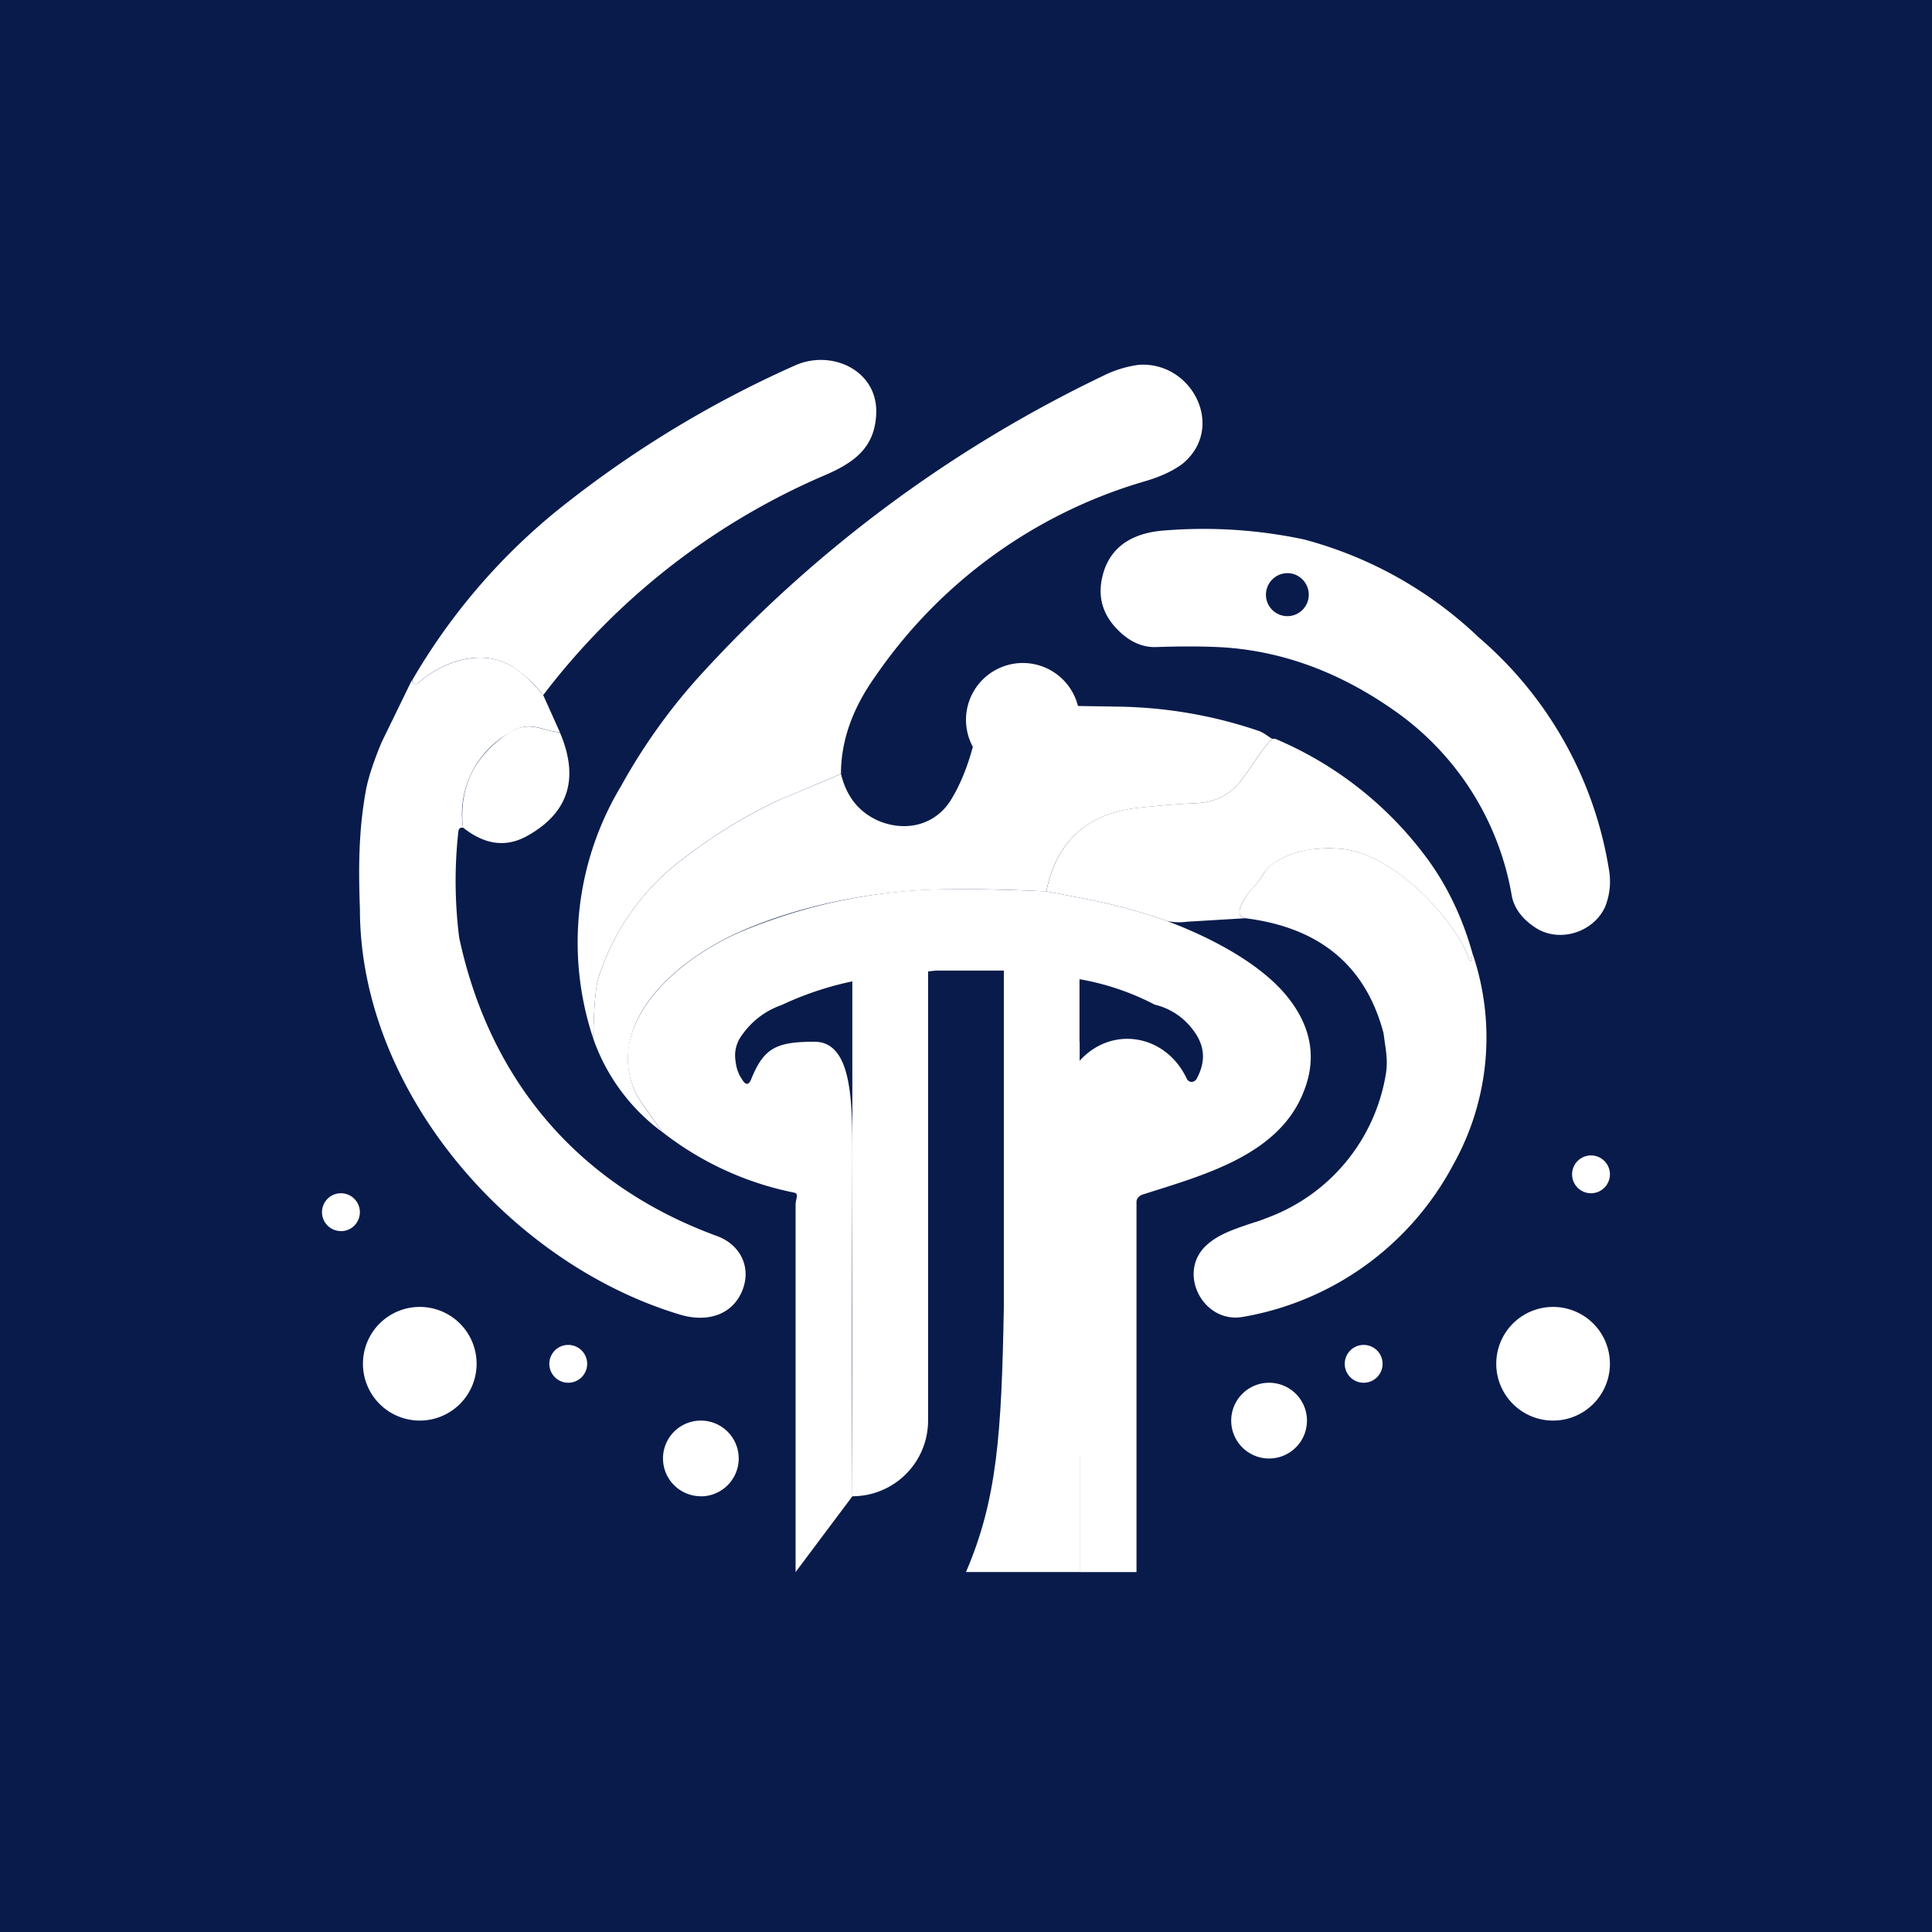 <svg xmlns="http://www.w3.org/2000/svg" width="24" height="24" fill="none" viewBox="0 0 24 24">
    <rect x="0" y="0" width="24" height="24" fill="#808080" stroke="none"/>
    <g clip-path="url(#SPORE__a)">
        <path fill="#091B4B" d="M24 0H0v24h24z"/>
        <path fill="#fff" d="m9.675 9.94.772-.326Q10.446 9 10.875 8.4a6.14 6.14 0 0 1 3.336-2.418c.217-.062.377-.142.485-.226.532-.447.113-1.27-.55-1.224a1.4 1.4 0 0 0-.443.137 16.3 16.3 0 0 0-5.011 3.727c-.379.418-.707.88-.98 1.374a3.77 3.77 0 0 0-.343 3.129c.01-.39.029-.64.066-.753a2.96 2.96 0 0 1 1.045-1.473q.556-.434 1.195-.734M6.748 8.635a1.7 1.7 0 0 0-.395-.362c-.376-.222-.856-.057-1.158.211q-.048.045-.075-.033a7.7 7.7 0 0 1 1.77-2.084 13.4 13.4 0 0 1 2.992-1.83c.452-.198 1.021.065 1.003.597-.015.423-.269.612-.645.772a8.7 8.7 0 0 0-3.492 2.729m8.382-.597q1.148.055 2.192.79a3.53 3.53 0 0 1 1.459 2.306q.049.233.301.395c.301.188.715.047.857-.263a.85.85 0 0 0 .047-.47 4.8 4.8 0 0 0-1.614-2.876 5 5 0 0 0-2.174-1.219 6 6 0 0 0-1.709-.113c-.343.02-.644.146-.767.48q-.152.436.16.753.22.224.476.217.438-.015.771 0m1.129-.65a.266.266 0 0 1-.532 0c0-.146.118-.268.268-.268.146 0 .264.122.264.268"/>
        <path fill="#fff" d="M9.647 9.177a.47.47 0 1 0 0-.941.47.47 0 0 0 0 .941m3.609-.409.64.01q.904.015 1.75.305c.052.02.109.066.156.094-.344.372-.39.768-.937.8q-.331.015-.715.057-.961.1-1.153 1.04a19 19 0 0 0-1.148-.028c-.894 0-1.845.174-2.654.527-.565.25-1.27.757-1.379 1.411a.97.97 0 0 0 .184.758l.226.32a2.44 2.44 0 0 1-.857-1.162c.01-.39.028-.64.066-.753a2.95 2.95 0 0 1 1.045-1.473q.556-.434 1.195-.734l.772-.325c.07.282.22.47.46.579.33.141.693.066.895-.24.108-.17.207-.395.282-.673q.86.319 1.177-.513zm-6.301.33q.361.845-.386 1.275c-.273.16-.541.127-.819-.094q-.075-.751.574-1.177c.255-.16.4-.023.631-.004"/>
        <path fill="#fff" d="m18.292 11.845-.01.061c-.009.047-.018.047-.037 0a1.3 1.3 0 0 0-.118-.245c-.282-.46-.922-1.1-1.524-1.12a1.6 1.6 0 0 0-.433.033 1 1 0 0 0-.31.127.5.5 0 0 0-.166.156 1 1 0 0 1-.155.202.7.7 0 0 0-.104.15c-.06.114-.046.18.029.198l-.72.043a.7.7 0 0 1-.25-.01c-.588-.207-.978-.268-1.496-.367q.192-.94 1.153-1.04.382-.042.715-.056c.546-.033.593-.428.937-.8h.037c.76.32 1.416.84 1.901 1.505q.368.508.551 1.163"/>
        <path fill="#fff" d="m18.292 11.844-.01.061c-.009.047-.018.047-.037 0a1.3 1.3 0 0 0-.117-.244c-.283-.462-.923-1.102-1.525-1.12-.155-.005-.301 0-.433.032a1 1 0 0 0-.31.127.46.46 0 0 0-.165.156 1 1 0 0 1-.156.202.7.7 0 0 0-.103.15c-.061.114-.047.18.028.198q1.39.17 1.722 1.426l.02.141c.018.123.032.236.009.372a2.3 2.3 0 0 1-1.487 1.788c-.066.029-.132.047-.203.07-.193.067-.386.128-.536.264-.377.344-.038.989.461.89a3.66 3.66 0 0 0 2.607-1.897 3.23 3.23 0 0 0 .235-2.616M6.748 8.635l.207.461a1 1 0 0 1-.188-.037c-.141-.038-.263-.07-.442.047a1.16 1.16 0 0 0-.574 1.176q-.05-.007-.057.047c-.047.424-.047.861.01 1.318.386 1.802 1.505 3.087 3.204 3.708.283.104.424.377.32.659-.127.339-.466.414-.786.315-2.108-.635-3.971-2.776-3.971-5.035-.02-.546-.014-1.007.08-1.506q.048-.226.188-.564l.376-.772c.024.047.047.061.08.033.302-.268.786-.433 1.158-.212q.183.11.395.362m-2.513 6.659a.235.235 0 1 0 0-.471.235.235 0 0 0 0 .47m15.529-.47a.235.235 0 1 0 0-.47.235.235 0 0 0 0 .47M5.177 17.646a.706.706 0 1 0 0-1.41.706.706 0 0 0 0 1.41m14.116.001a.706.706 0 1 0 0-1.412.706.706 0 0 0 0 1.412m-2.353-.47a.235.235 0 1 0 0-.47.235.235 0 0 0 0 .47m-9.881 0a.235.235 0 1 0 0-.47.235.235 0 0 0 0 .47m8.706.941a.47.47 0 1 0 0-.941.47.47 0 0 0 0 .941m-7.059.47a.47.47 0 1 0 0-.941.47.47 0 0 0 0 .94m1.882 0V12.94h.941v4.706a.94.94 0 0 1-.941.941"/>
        <path fill="#fff" d="M10.588 12.941V12h.941v.941zm1.882 0V12h.94v.941z"/>
        <path fill="#fff" d="M13.412 19.528H12c.386-.898.442-1.713.47-3.294V12.94h.942z"/>
        <path fill="#fff" d="M12.998 11.073c.518.099.908.16 1.496.367.24.09 1.017.396 1.45.885.339.386.423.8.254 1.228-.306.8-1.252 1.045-2 1.285-.038.01-.08.047-.08.09v4.601h-.706v-1.411c-.01-1.102-.01-4.259 0-4.941.4-.443 1.073-.33 1.332.226a.07.07 0 0 0 .068.037l.026-.01a.1.1 0 0 0 .024-.023c.122-.221.108-.423-.048-.621a.83.83 0 0 0-.47-.306 3.2 3.2 0 0 0-1.021-.33l-.857-.093h-.842l-.79.09a4 4 0 0 0-1.125.338q-.304.107-.494.376a.42.42 0 0 0-.076.33q.013.12.076.212.072.126.122-.01c.155-.376.31-.452.781-.452.47 0 .47.753.47 1.412 0 .706-.009 1.986 0 4.235l-.705.941v-4.564c0-.07.047-.137-.019-.15a3.9 3.9 0 0 1-1.638-.754l-.225-.32a.97.97 0 0 1-.189-.753c.118-.659.824-1.167 1.384-1.411a6.8 6.8 0 0 1 2.654-.532c.386 0 .772.01 1.148.028m-.292-1.425a.706.706 0 1 0 0-1.412.706.706 0 0 0 0 1.412"/>
    </g>
    <defs>
        <clipPath id="SPORE__a">
            <path fill="#fff" d="M0 0h24v24H0z"/>
        </clipPath>
    </defs>
</svg>
